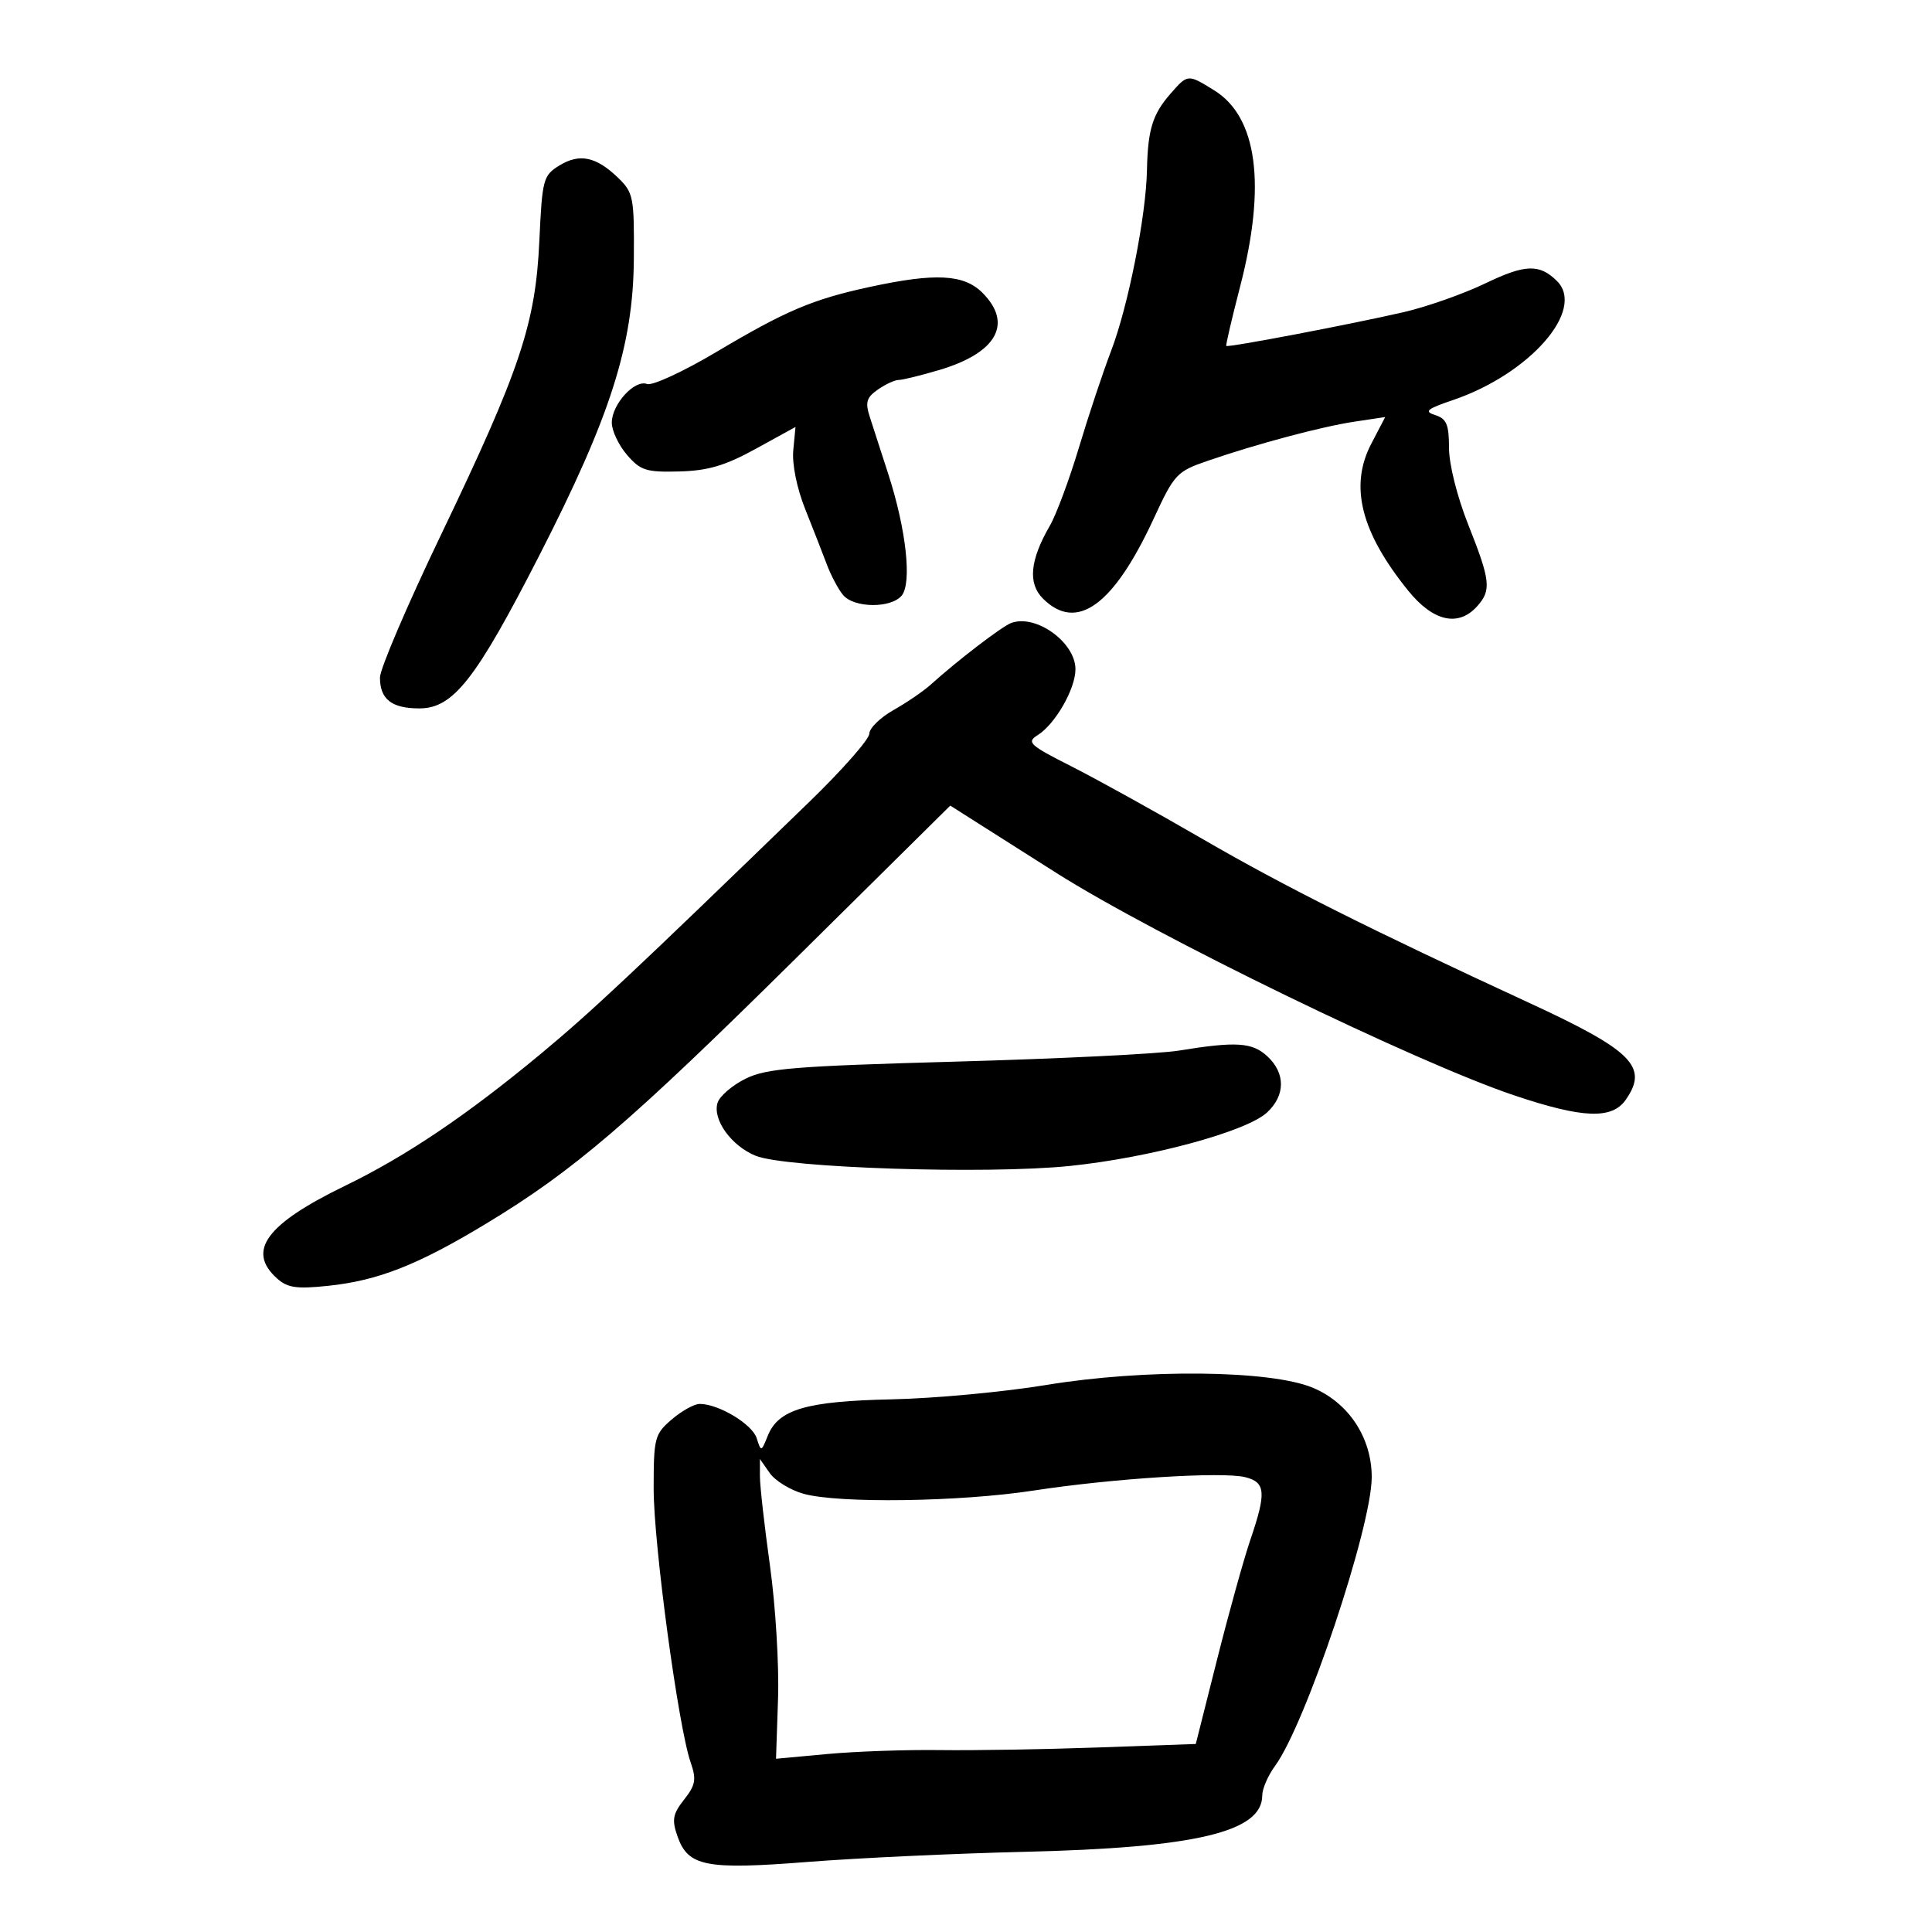<svg xmlns="http://www.w3.org/2000/svg" width="300" height="300" viewBox="0 0 300 300" version="1.1">
	<path d="M 181.743 14.565 C 178.963 17.744, 178.227 20.139, 178.100 26.422 C 177.955 33.574, 175.176 47.575, 172.527 54.500 C 171.265 57.800, 169.017 64.550, 167.533 69.500 C 166.049 74.450, 164.020 79.907, 163.024 81.627 C 159.931 86.966, 159.583 90.583, 161.935 92.935 C 167.174 98.174, 172.884 94.064, 179.138 80.552 C 182.348 73.615, 182.726 73.209, 187.500 71.567 C 195.288 68.889, 205.232 66.238, 210.392 65.464 L 215.094 64.759 212.925 68.919 C 209.505 75.480, 211.314 82.642, 218.691 91.750 C 222.537 96.497, 226.438 97.384, 229.345 94.171 C 231.612 91.666, 231.457 90.203, 228 81.500 C 226.263 77.128, 225 72.093, 225 69.541 C 225 65.922, 224.619 65.014, 222.868 64.458 C 221.083 63.892, 221.529 63.512, 225.618 62.121 C 237.578 58.053, 246.270 48.086, 241.750 43.623 C 239.045 40.951, 236.825 41.024, 230.679 43.985 C 227.280 45.622, 221.575 47.636, 218 48.461 C 209.786 50.357, 190.656 54, 190.415 53.715 C 190.315 53.597, 191.282 49.450, 192.565 44.500 C 196.648 28.741, 195.249 18.171, 188.531 14.019 C 184.426 11.482, 184.441 11.481, 181.743 14.565 M 86.857 25.701 C 84.342 27.254, 84.192 27.821, 83.749 37.417 C 83.154 50.311, 80.768 57.433, 68.429 83.149 C 63.243 93.956, 59 103.879, 59 105.199 C 59 108.580, 60.810 110, 65.122 110 C 70.373 110, 73.877 105.532, 83.740 86.260 C 94.796 64.657, 98.320 53.617, 98.422 40.277 C 98.496 30.636, 98.358 29.917, 96 27.630 C 92.585 24.318, 89.986 23.770, 86.857 25.701 M 135.017 44.564 C 126.158 46.484, 122.036 48.234, 111.214 54.667 C 106.106 57.702, 101.272 59.935, 100.471 59.627 C 98.546 58.889, 95 62.781, 95 65.633 C 95 66.873, 96.059 69.120, 97.354 70.625 C 99.450 73.062, 100.336 73.345, 105.468 73.209 C 109.950 73.092, 112.593 72.308, 117.376 69.679 L 123.524 66.299 123.179 69.920 C 122.975 72.055, 123.731 75.790, 125.019 79.020 C 126.222 82.034, 127.735 85.910, 128.384 87.634 C 129.032 89.357, 130.166 91.495, 130.904 92.384 C 132.597 94.424, 138.350 94.488, 140.013 92.484 C 141.622 90.546, 140.714 82.224, 137.966 73.718 C 136.862 70.298, 135.556 66.261, 135.064 64.747 C 134.327 62.472, 134.543 61.733, 136.308 60.497 C 137.483 59.674, 138.938 59, 139.541 59 C 140.144 59, 142.993 58.300, 145.874 57.445 C 154.790 54.797, 157.328 50.237, 152.545 45.455 C 149.666 42.575, 145.232 42.350, 135.017 44.564 M 157 96.744 C 155.547 97.293, 148.608 102.612, 144.510 106.319 C 143.405 107.319, 140.813 109.089, 138.750 110.253 C 136.688 111.416, 134.993 113.073, 134.985 113.934 C 134.977 114.795, 130.792 119.550, 125.684 124.500 C 98.262 151.074, 91.762 157.174, 84 163.618 C 72.507 173.161, 63.064 179.528, 53.577 184.132 C 41.343 190.068, 38.277 194.226, 42.988 198.489 C 44.626 199.971, 46.020 200.178, 50.917 199.666 C 58.701 198.853, 64.828 196.446, 75.450 190.030 C 89.054 181.813, 97.688 174.420, 123.529 148.861 L 147.557 125.094 152.529 128.252 C 155.263 129.989, 160.425 133.264, 164 135.530 C 179.395 145.289, 219.962 164.999, 235.148 170.097 C 245.779 173.666, 250.295 173.844, 252.443 170.777 C 256.021 165.670, 253.499 163.136, 237.476 155.736 C 212.833 144.355, 199.385 137.612, 186.909 130.379 C 179.534 126.103, 170.279 120.976, 166.341 118.986 C 159.851 115.705, 159.364 115.254, 161.123 114.155 C 163.852 112.451, 166.992 106.981, 166.996 103.924 C 167.002 99.736, 160.827 95.300, 157 96.744 M 183 163.144 C 179.975 163.637, 164.450 164.402, 148.500 164.845 C 123.315 165.546, 119.008 165.896, 115.760 167.506 C 113.703 168.526, 111.753 170.202, 111.427 171.229 C 110.604 173.823, 113.535 177.914, 117.328 179.464 C 121.970 181.362, 153.194 182.377, 166.112 181.050 C 178.577 179.770, 193.560 175.707, 196.750 172.742 C 199.600 170.094, 199.624 166.659, 196.811 164.039 C 194.456 161.845, 191.976 161.684, 183 163.144 M 162.500 215.053 C 155.900 216.141, 145.100 217.147, 138.500 217.288 C 125.198 217.573, 120.872 218.841, 119.223 222.938 C 118.206 225.462, 118.181 225.468, 117.496 223.317 C 116.804 221.140, 111.582 218, 108.655 218 C 107.806 218, 105.849 219.085, 104.306 220.412 C 101.649 222.696, 101.500 223.265, 101.500 231.162 C 101.500 239.798, 105.324 268.127, 107.234 273.638 C 108.162 276.318, 108.015 277.165, 106.229 279.436 C 104.467 281.676, 104.303 282.571, 105.191 285.119 C 106.833 289.830, 109.565 290.367, 125.500 289.114 C 133.200 288.509, 148.275 287.806, 159 287.553 C 185.636 286.923, 196 284.473, 196 278.805 C 196 277.767, 196.895 275.700, 197.989 274.210 C 202.740 267.737, 213 237.087, 213 229.368 C 213 223.237, 209.409 217.801, 203.825 215.477 C 197.240 212.737, 177.764 212.537, 162.500 215.053 M 118 229.243 C 118 230.722, 118.704 236.978, 119.564 243.147 C 120.425 249.316, 120.987 258.579, 120.814 263.731 L 120.500 273.098 128.500 272.360 C 132.900 271.954, 140.775 271.680, 146 271.752 C 151.225 271.823, 162.291 271.639, 170.591 271.343 L 185.681 270.804 188.997 257.652 C 190.820 250.418, 193.142 242.067, 194.156 239.093 C 196.660 231.753, 196.530 230.171, 193.363 229.376 C 189.819 228.487, 172.811 229.561, 160.500 231.452 C 149.043 233.212, 130.257 233.477, 124.779 231.956 C 122.733 231.387, 120.371 229.940, 119.529 228.739 L 118 226.555 118 229.243" stroke="none" fill="black" fill-rule="evenodd"/>
</svg>